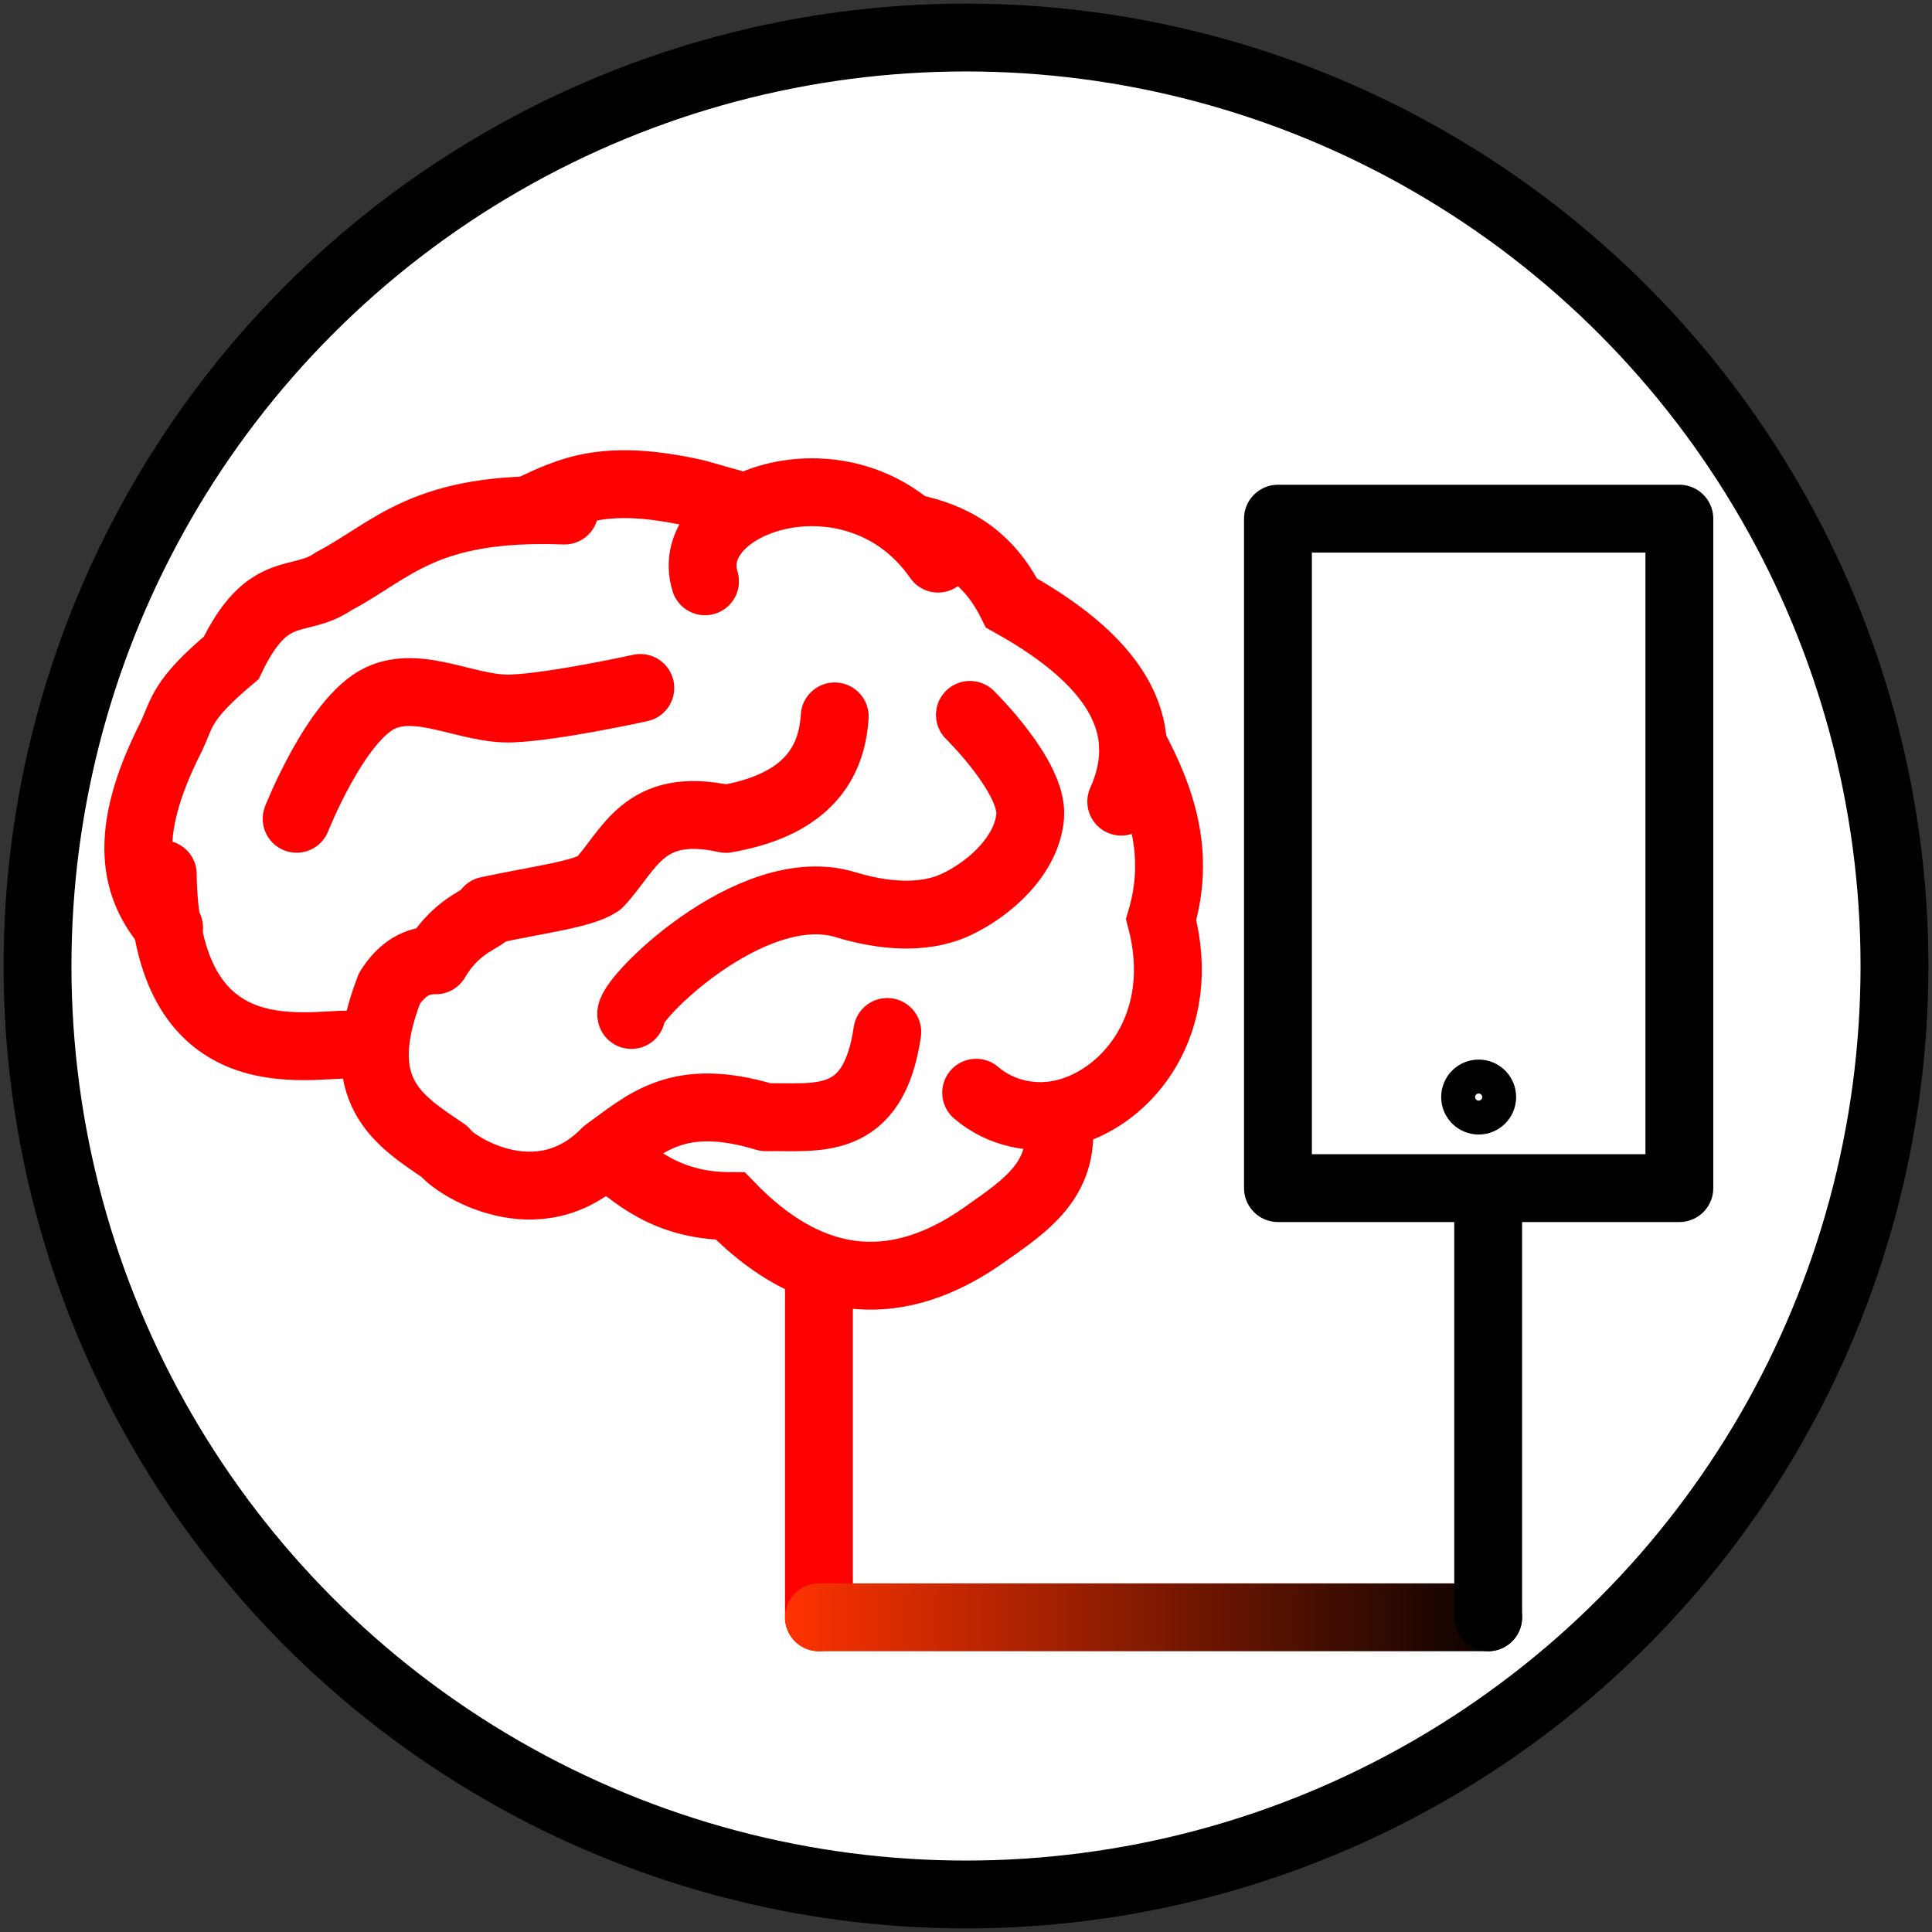 <?xml version="1.0" encoding="UTF-8" standalone="no"?>
<!-- Created with Inkscape (http://www.inkscape.org/) -->

<svg
   xmlns:dc="http://purl.org/dc/elements/1.1/"
   xmlns:cc="http://creativecommons.org/ns#"
   xmlns:rdf="http://www.w3.org/1999/02/22-rdf-syntax-ns#"
   xmlns:svg="http://www.w3.org/2000/svg"
   xmlns="http://www.w3.org/2000/svg"
   xmlns:xlink="http://www.w3.org/1999/xlink"
   xmlns:sodipodi="http://sodipodi.sourceforge.net/DTD/sodipodi-0.dtd"
   xmlns:inkscape="http://www.inkscape.org/namespaces/inkscape"
   width="1076.081"
   height="1076.081"
   viewBox="0 0 284.713 284.713"
   version="1.1"
   id="svg8"
   inkscape:version="0.92.3 (2405546, 2018-03-11)"
   sodipodi:docname="logo.svg"
   inkscape:export-filename="/home/namenlos/Development/brain/packages/frontend/public/logo192.png"
   inkscape:export-xdpi="19.51"
   inkscape:export-ydpi="19.51">
  <rect x="0" y="0" width="284.713" height="284.713" fill="#333333" stroke="none"/>
  <defs
     id="defs2">
    <linearGradient
       inkscape:collect="always"
       id="linearGradient922">
      <stop
         style="stop-color:#ff3300;stop-opacity:1;"
         offset="0"
         id="stop918" />
      <stop
         style="stop-color:#000000;stop-opacity:1"
         offset="1"
         id="stop920" />
    </linearGradient>
    <linearGradient
       inkscape:collect="always"
       xlink:href="#linearGradient922"
       id="linearGradient924"
       x1="131.582"
       y1="204.596"
       x2="240.347"
       y2="204.596"
       gradientUnits="userSpaceOnUse" />
  </defs>
  <sodipodi:namedview
     id="base"
     pagecolor="#ffffff"
     bordercolor="#666666"
     borderopacity="1.0"
     inkscape:pageopacity="0.0"
     inkscape:pageshadow="2"
     inkscape:zoom="0.7"
     inkscape:cx="122.15668"
     inkscape:cy="821.94376"
     inkscape:document-units="mm"
     inkscape:current-layer="layer1"
     showgrid="false"
     fit-margin-top="2"
     fit-margin-left="2"
     fit-margin-right="2"
     fit-margin-bottom="2"
     inkscape:window-width="2560"
     inkscape:window-height="1361"
     inkscape:window-x="0"
     inkscape:window-y="0"
     inkscape:window-maximized="1"
     units="px" />
  <g
     inkscape:label="Ebene 1"
     inkscape:groupmode="layer"
     id="layer1"
     transform="translate(-21.889,69.215)">
    <circle
       style="color:#000000;clip-rule:nonzero;display:inline;overflow:visible;visibility:visible;opacity:1;isolation:auto;mix-blend-mode:normal;color-interpolation:sRGB;color-interpolation-filters:linearRGB;solid-color:#000000;solid-opacity:1;fill:#ffffff;fill-opacity:1;fill-rule:evenodd;stroke:#000000;stroke-width:10;stroke-linecap:round;stroke-linejoin:round;stroke-miterlimit:4;stroke-dasharray:none;stroke-dashoffset:0;stroke-opacity:1;color-rendering:auto;image-rendering:auto;shape-rendering:auto;text-rendering:auto;enable-background:accumulate"
       id="path908"
       cx="164.245"
       cy="73.142"
       r="136.827" />
    <g
       id="g906"
       transform="translate(5.921,-35.477)">
      <path
         sodipodi:nodetypes="cc"
         inkscape:connector-curvature="0"
         id="path830"
         d="M 67.48,120.212 C 61.115,120.012 40.372,125.219 39.951,95.089"
         style="fill:none;fill-rule:evenodd;stroke:#ff0000;stroke-width:10;stroke-linecap:round;stroke-linejoin:miter;stroke-miterlimit:4;stroke-dasharray:none;stroke-opacity:1" />
      <path
         sodipodi:nodetypes="ccccc"
         inkscape:connector-curvature="0"
         id="path832"
         d="M 40.887,102.973 C 35.902,97.243 33.754,89.487 41.154,74.91 42.903,71.24 42.555,69.507 50.041,63.217 55.508,51.826 60.019,55.488 65.142,51.925 73.877,47.321 78.502,40.735 99.152,41.501"
         style="fill:none;fill-rule:evenodd;stroke:#ff0000;stroke-width:10;stroke-linecap:round;stroke-linejoin:miter;stroke-miterlimit:4;stroke-dasharray:none;stroke-opacity:1" />
      <path
         sodipodi:nodetypes="ccc"
         inkscape:connector-curvature="0"
         id="path834"
         d="m 94.274,41.234 c 5.534,-2.545 10.637,-5.35 24.255,-2.272 l 7.083,2.005"
         style="fill:none;fill-rule:evenodd;stroke:#ff0000;stroke-width:10;stroke-linecap:round;stroke-linejoin:miter;stroke-miterlimit:4;stroke-dasharray:none;stroke-opacity:1" />
      <path
         sodipodi:nodetypes="cc"
         inkscape:connector-curvature="0"
         id="path836"
         d="m 119.865,51.925 c -3.7,-11.954 22.241,-20.734 34.344,-3.341"
         style="fill:none;fill-rule:evenodd;stroke:#ff0000;stroke-width:10;stroke-linecap:round;stroke-linejoin:miter;stroke-miterlimit:4;stroke-dasharray:none;stroke-opacity:1" />
      <path
         sodipodi:nodetypes="ccc"
         inkscape:connector-curvature="0"
         id="path838"
         d="m 150.2,44.04 c 5.995,1.22 11.32,4.021 14.833,11.092 16.836,9.374 20.692,19.18 16.17,29.266"
         style="fill:none;fill-rule:evenodd;stroke:#ff0000;stroke-width:10;stroke-linecap:round;stroke-linejoin:miter;stroke-miterlimit:4;stroke-dasharray:none;stroke-opacity:1" />
      <path
         sodipodi:nodetypes="ccsc"
         inkscape:connector-curvature="0"
         id="path840"
         d="m 182.941,76.112 c 4.21,7.775 6.999,15.94 4.143,25.658 3.989,15.168 -4.731,25.963 -13.852,28.434 -4.845,1.312 -9.869,0.133 -13.41,-2.91"
         style="fill:none;fill-rule:evenodd;stroke:#ff0000;stroke-width:10;stroke-linecap:round;stroke-linejoin:miter;stroke-miterlimit:4;stroke-dasharray:none;stroke-opacity:1" />
      <path
         inkscape:connector-curvature="0"
         id="path866"
         d="m 136.653,153.013 v 51.583"
         style="fill:none;fill-rule:evenodd;stroke:#ff0000;stroke-width:10;stroke-linecap:round;stroke-linejoin:miter;stroke-miterlimit:4;stroke-dasharray:none;stroke-opacity:1" />
      <path
         sodipodi:nodetypes="cscc"
         inkscape:connector-curvature="0"
         id="path842"
         d="m 171.849,130.502 c 1.509,9.377 -4.456,13.236 -10.881,17.758 -8.509,5.989 -22.195,11.42 -37.361,-4.261 -9.571,-0.019 -14.303,-4.667 -18.375,-7.951"
         style="fill:none;fill-rule:evenodd;stroke:#ff0000;stroke-width:10;stroke-linecap:butt;stroke-linejoin:miter;stroke-miterlimit:4;stroke-dasharray:none;stroke-opacity:1" />
      <path
         sodipodi:nodetypes="cccccccccc"
         inkscape:connector-curvature="0"
         id="path844"
         d="m 138.975,71.836 c -0.458,7.64 -4.904,13.154 -16.036,15.101 -12.216,-2.687 -14.163,4.672 -18.709,9.488 -2.521,1.648 -8.621,2.361 -16.37,4.009 0.022,1.18 -4.311,1.62 -7.684,7.35 -2.822,-0.087 -5.062,1.379 -6.815,4.143 -5.855,15.181 1.352,19.448 8.152,24.054 0.952,1.644 13.657,10.341 23.72,0.067 5.967,-4.291 10.652,-9.041 23.587,-5.145 7.555,-0.124 15.838,1.618 17.907,-12.562"
         style="fill:none;fill-rule:evenodd;stroke:#ff0000;stroke-width:10;stroke-linecap:round;stroke-linejoin:round;stroke-miterlimit:4;stroke-dasharray:none;stroke-opacity:1" />
      <rect
         y="42.698"
         x="204.296"
         height="98.652"
         width="59.153"
         id="rect852"
         style="color:#000000;clip-rule:nonzero;display:inline;overflow:visible;visibility:visible;opacity:1;isolation:auto;mix-blend-mode:normal;color-interpolation:sRGB;color-interpolation-filters:linearRGB;solid-color:#000000;solid-opacity:1;fill:none;fill-opacity:1;fill-rule:evenodd;stroke:#000000;stroke-width:10;stroke-linecap:round;stroke-linejoin:round;stroke-miterlimit:4;stroke-dasharray:none;stroke-dashoffset:0;stroke-opacity:1;color-rendering:auto;image-rendering:auto;shape-rendering:auto;text-rendering:auto;enable-background:accumulate" />
      <circle
         r="3.024"
         cy="127.931"
         cx="233.873"
         id="path856"
         style="color:#000000;clip-rule:nonzero;display:inline;overflow:visible;visibility:visible;opacity:1;isolation:auto;mix-blend-mode:normal;color-interpolation:sRGB;color-interpolation-filters:linearRGB;solid-color:#000000;solid-opacity:1;fill:none;fill-opacity:1;fill-rule:evenodd;stroke:#000000;stroke-width:5;stroke-linecap:round;stroke-linejoin:round;stroke-miterlimit:4;stroke-dasharray:none;stroke-dashoffset:0;stroke-opacity:1;color-rendering:auto;image-rendering:auto;shape-rendering:auto;text-rendering:auto;enable-background:accumulate" />
      <path
         sodipodi:nodetypes="cssc"
         inkscape:connector-curvature="0"
         id="path858"
         d="m 59.682,86.921 c 0,0 5.783,-14.671 12.284,-17.765 5.877,-2.796 12.963,1.776 19.466,1.512 6.374,-0.259 18.899,-3.024 18.899,-3.024"
         style="fill:none;fill-rule:evenodd;stroke:#ff0000;stroke-width:10;stroke-linecap:round;stroke-linejoin:miter;stroke-miterlimit:4;stroke-dasharray:none;stroke-opacity:1" />
      <path
         sodipodi:nodetypes="csssc"
         inkscape:connector-curvature="0"
         id="path860"
         d="m 109.008,115.836 c -0.855,-1.817 17.605,-20.522 31.561,-16.253 5.181,1.585 11.342,2.287 16.253,0 5.147,-2.398 10.501,-7.38 10.961,-13.04 0.469,-5.772 -8.882,-14.93 -8.882,-14.93"
         style="fill:none;fill-rule:evenodd;stroke:#ff0000;stroke-width:10;stroke-linecap:round;stroke-linejoin:miter;stroke-miterlimit:4;stroke-dasharray:none;stroke-opacity:1" />
      <path
         inkscape:connector-curvature="0"
         id="path868"
         d="m 136.653,204.596 h 98.622"
         style="fill:#ff3300;fill-rule:evenodd;stroke:url(#linearGradient924);stroke-width:10;stroke-linecap:round;stroke-linejoin:miter;stroke-miterlimit:4;stroke-dasharray:none;stroke-opacity:1" />
      <path
         inkscape:connector-curvature="0"
         id="path870"
         d="m 235.276,204.596 v -62.274"
         style="fill:none;fill-rule:evenodd;stroke:#000000;stroke-width:10;stroke-linecap:round;stroke-linejoin:miter;stroke-miterlimit:4;stroke-dasharray:none;stroke-opacity:1" />
    </g>
  </g>
</svg>
